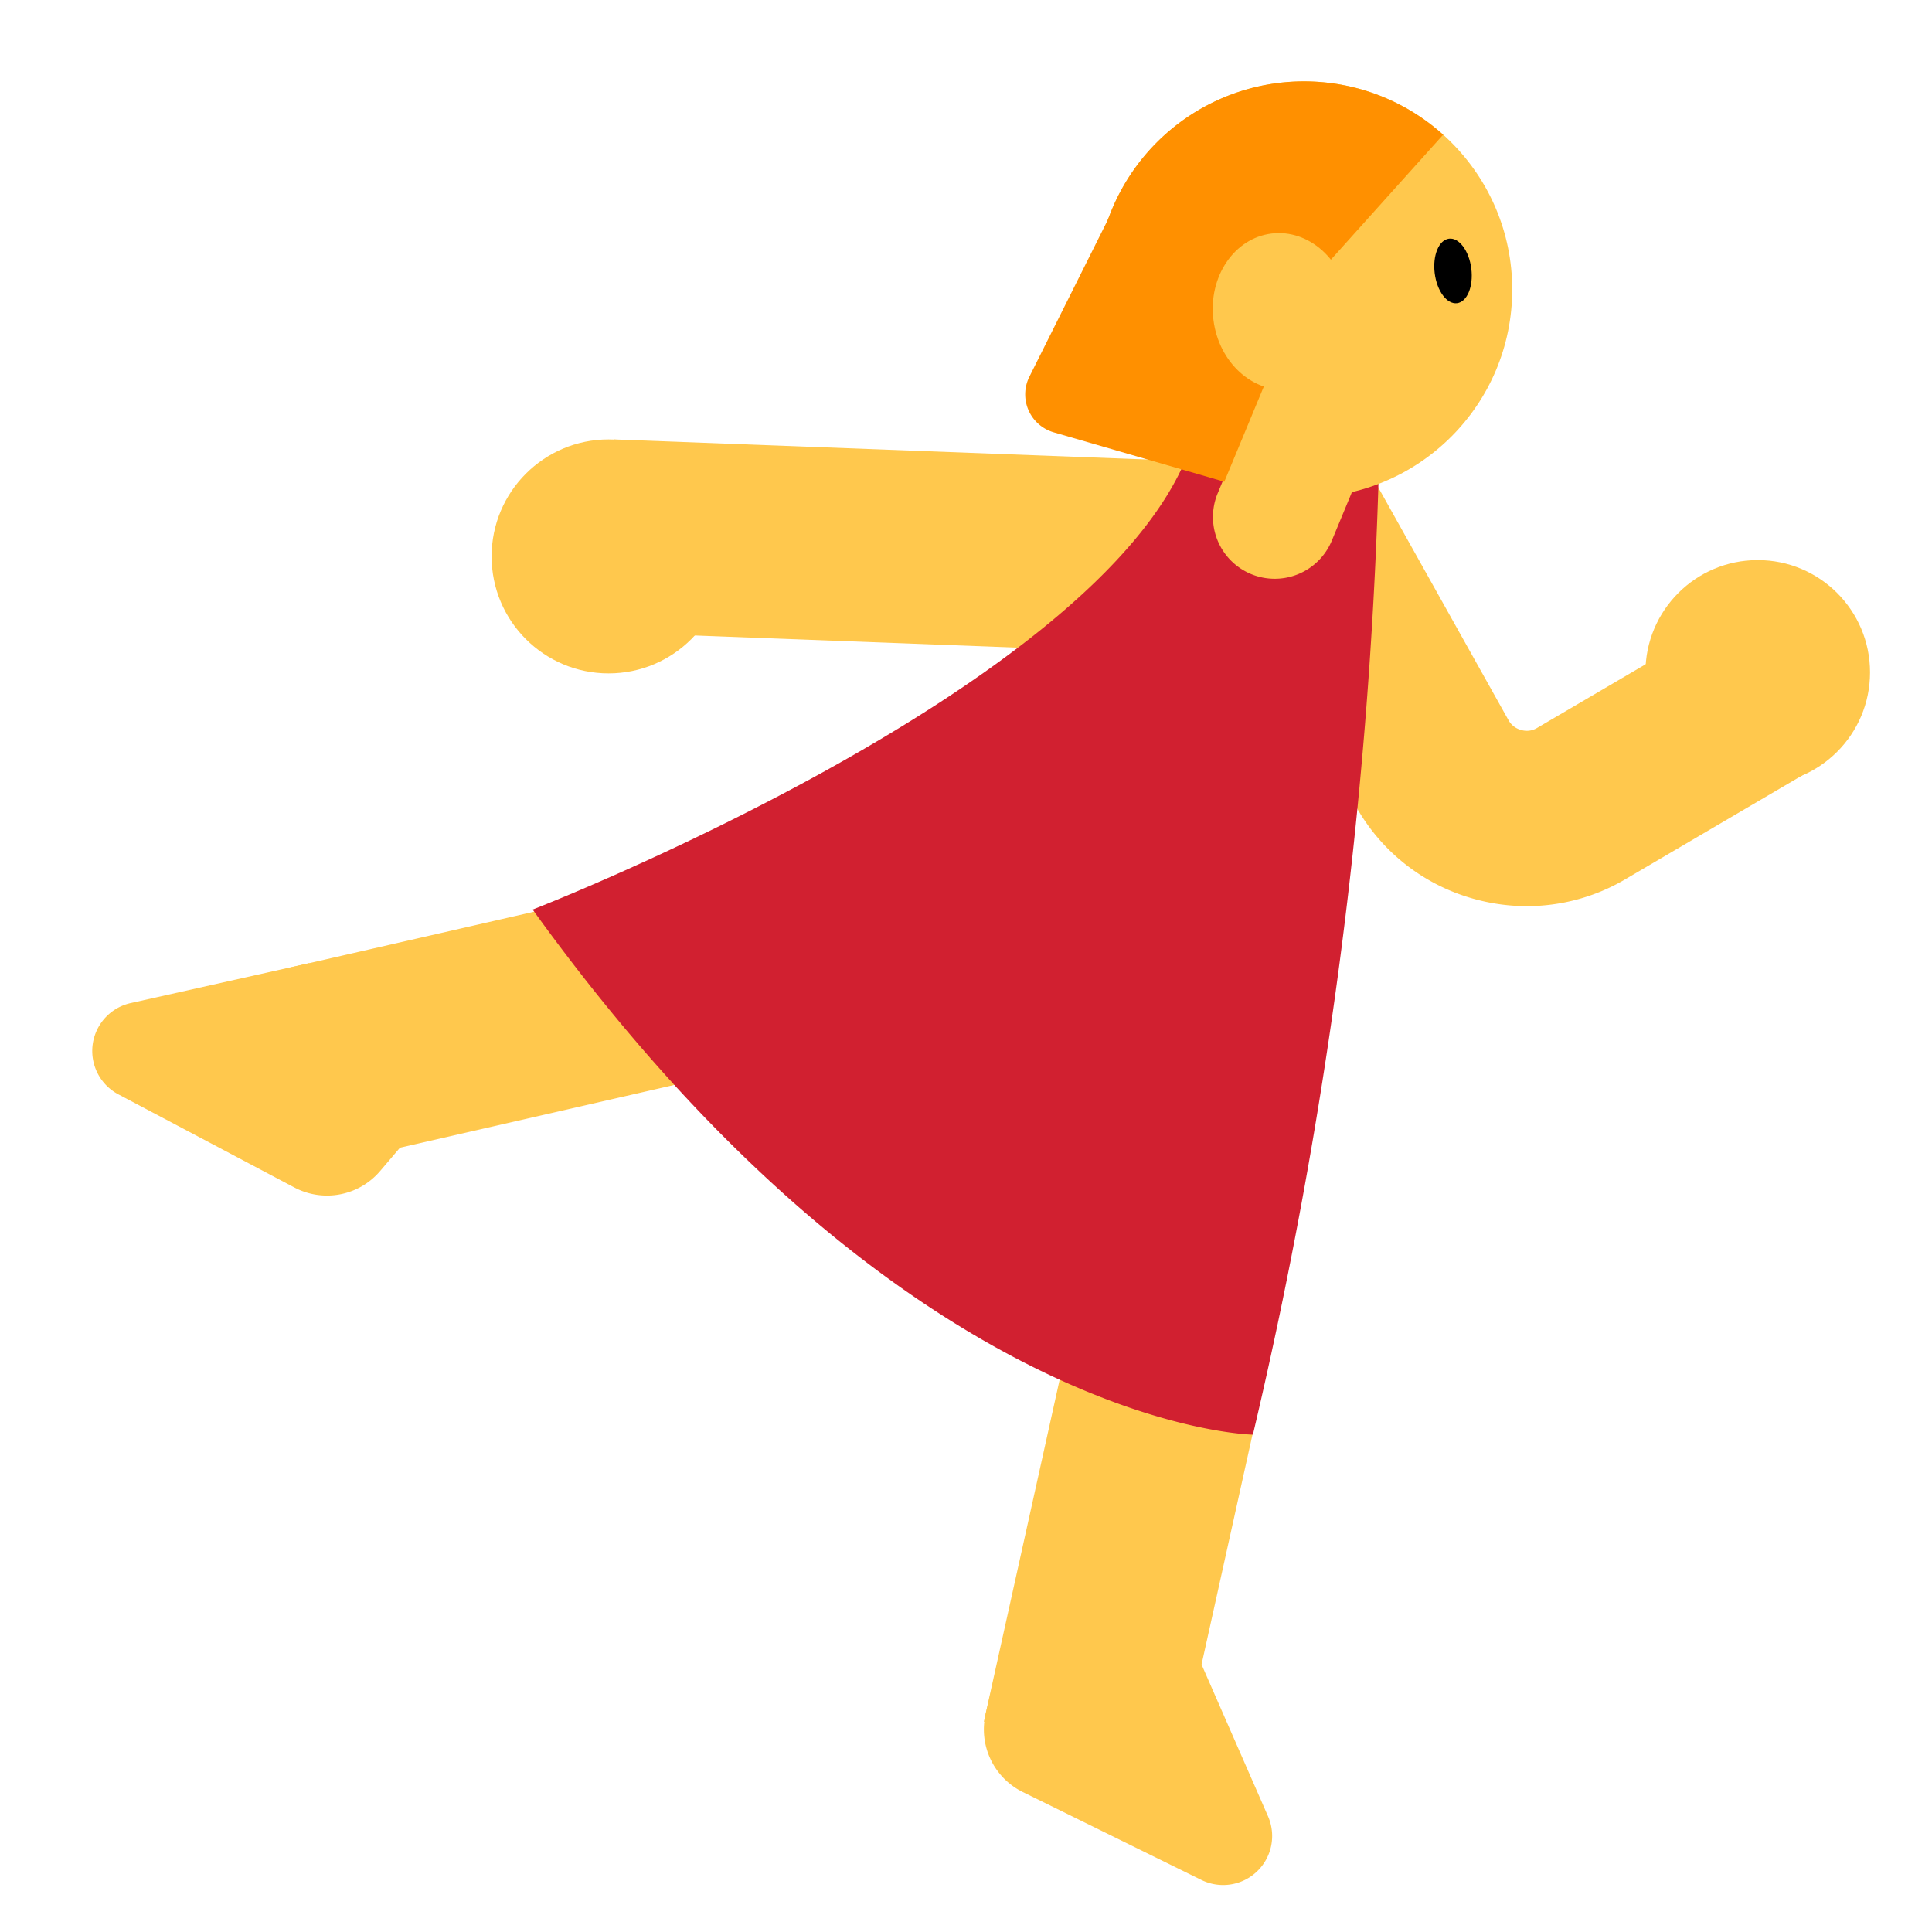 <svg id="Layer_1" data-name="Layer 1" xmlns="http://www.w3.org/2000/svg" viewBox="0 0 40 40"><defs><style>.cls-1{fill:none;}.cls-2{fill:#ffc84d;}.cls-3{fill:#d12030;}.cls-4{fill:#ff9000;}</style></defs><rect class="cls-1" width="40" height="40"/><rect class="cls-2" x="18.512" y="29.187" width="9.903" height="4.144" transform="translate(-12.13 47.405) rotate(-77.508)"/><path class="cls-2" d="M6.8,24.09a2.072,2.072,0,0,1-.711-4.077l8.095-1.852a2.072,2.072,0,1,1,.924,4.039L7.011,24.053C6.94,24.069,6.868,24.081,6.8,24.09Z"/><polygon class="cls-2" points="12.6 13.09 12.709 9.098 25.401 9.576 25.292 13.568 12.6 13.09"/><circle class="cls-2" cx="12.6" cy="11.52" r="2.422"/><circle class="cls-2" cx="36.392" cy="13.921" r="2.325"/><path class="cls-2" d="M31.614,18.761a4.083,4.083,0,0,1-1.07-.143,4.024,4.024,0,0,1-2.477-1.934L25.233,11.62,28.4,9.849l2.834,5.065a.419.419,0,0,0,.262.2.409.409,0,0,0,.33-.044l3.652-2.143,1.835,3.127L33.658,18.2A4.022,4.022,0,0,1,31.614,18.761Z"/><path class="cls-3" d="M11.028,18.832S22.691,14.305,24.6,9.387l3.94.609a98.753,98.753,0,0,1-2.6,19.707S18.787,29.6,11.028,18.832Z"/><path class="cls-2" d="M25.1,9.488h2.558a0,0,0,0,1,0,0V10.7a1.279,1.279,0,0,1-1.279,1.279h0A1.279,1.279,0,0,1,25.1,10.7V9.488A0,0,0,0,1,25.1,9.488Z" transform="translate(6.128 -9.289) rotate(22.535)"/><circle class="cls-2" cx="27" cy="5.994" r="4.309"/><path class="cls-4" d="M27,5.994l-1.652,3.98a4.309,4.309,0,1,1,4.531-7.185Z"/><ellipse class="cls-2" cx="26.525" cy="6.448" rx="1.413" ry="1.625" transform="translate(-0.594 3.332) rotate(-7.108)"/><ellipse cx="30.083" cy="5.61" rx="0.382" ry="0.673" transform="translate(-0.463 3.765) rotate(-7.108)"/><path class="cls-4" d="M25.348,9.974,21.812,8.95a.818.818,0,0,1-.5-1.15l1.7-3.4Z"/><path class="cls-2" d="M20.922,33.365l-.511,2.1a1.445,1.445,0,0,0,.766,1.638l3.7,1.821A1.015,1.015,0,0,0,26.251,37.6L24.876,34.46Z"/><path class="cls-2" d="M9.27,22.6l-1.4,1.645a1.445,1.445,0,0,1-1.776.34L2.45,22.657a1.016,1.016,0,0,1,.263-1.891L6.4,19.941Z"/></svg>